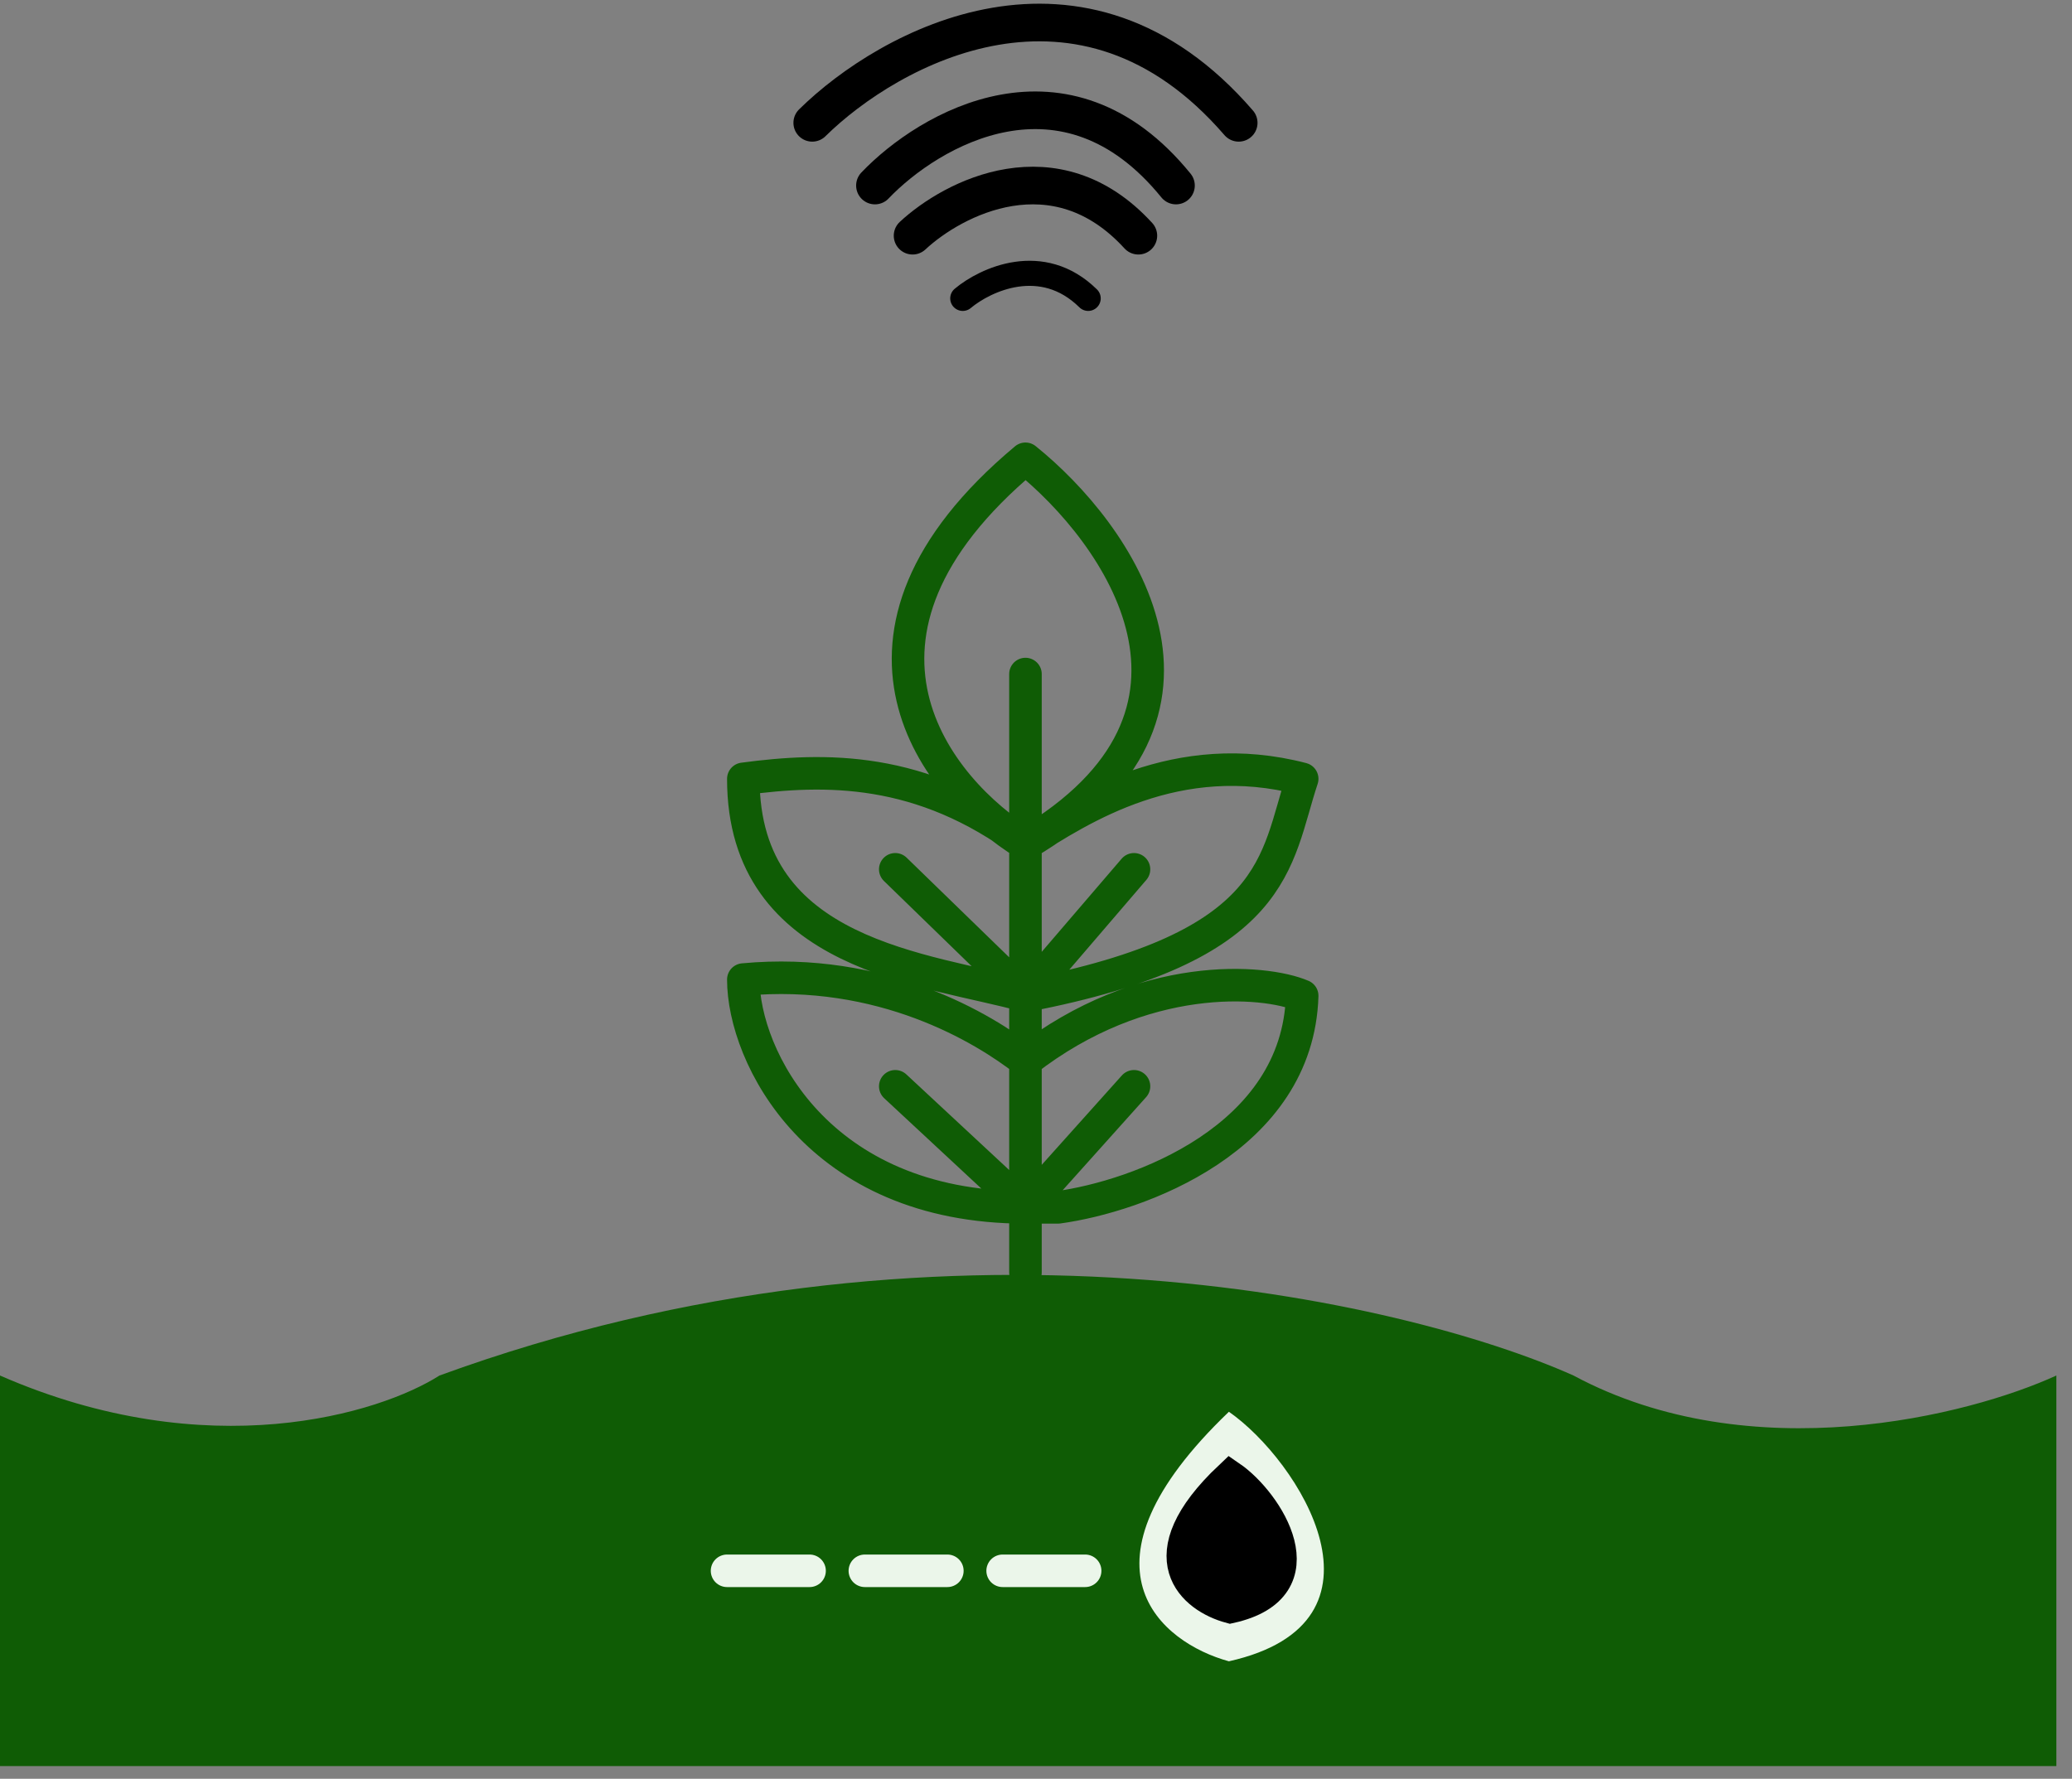 <svg width="92" height="79" viewBox="0 0 92 79" fill="none" xmlns="http://www.w3.org/2000/svg">
<rect x="0" y="0" width="92" height="79" fill="#808080" stroke="none"/>
<path d="M0 78.436V61.09C9.251 65.138 16.864 62.777 19.514 61.09C41.678 52.996 62.316 57.718 69.865 61.09C77.766 65.33 87.451 62.857 91.306 61.09V78.436H0Z" fill="#0F5C05"/>
<path d="M54.565 73.782C51.567 72.961 47.368 69.595 54.565 62.7C57.667 64.855 62.258 72.058 54.565 73.782Z" fill="#EBF6EA"/>
<path d="M54.623 71.373C53.035 70.944 50.812 69.188 54.623 65.591C56.265 66.715 58.695 70.473 54.623 71.373Z" fill="black" stroke="black" stroke-width="1.445"/>
<path d="M32.282 69.763H35.946" stroke="#EBF6EA" stroke-width="1.445" stroke-linecap="round"/>
<path d="M38.401 69.763H42.064" stroke="#EBF6EA" stroke-width="1.445" stroke-linecap="round"/>
<path d="M44.519 69.763H48.182" stroke="#EBF6EA" stroke-width="1.445" stroke-linecap="round"/>
<path d="M36.065 5.455C39.475 2.093 48.035 -2.614 55 5.455" stroke="black" stroke-width="1.671" stroke-linecap="round"/>
<path d="M38.849 8.24C41.256 5.718 47.299 2.188 52.215 8.24" stroke="black" stroke-width="1.671" stroke-linecap="round"/>
<path d="M40.52 10.468C42.325 8.787 46.858 6.433 50.545 10.468" stroke="black" stroke-width="1.671" stroke-linecap="round"/>
<path d="M42.748 13.252C43.751 12.412 46.269 11.235 48.317 13.252" stroke="black" stroke-width="1.114" stroke-linecap="round"/>
<path d="M45.532 37.481C41.597 35.072 36.089 28.278 45.532 20.376C49.628 23.669 55.362 31.699 45.532 37.481ZM45.532 37.481C40.907 34.012 36.619 34.108 33.005 34.59C33.005 42.492 41.196 43.022 45.532 44.226M45.532 37.481C48.022 35.875 52.278 33.145 57.819 34.59C56.614 38.204 56.855 42.058 45.532 44.226M45.532 37.481V29.936M45.532 37.481V44.226M45.532 53.622C36.281 53.622 33.005 46.877 33.005 43.504C39.172 42.925 43.685 45.672 45.532 47.117C50.736 43.07 56.133 43.504 57.819 44.226C57.626 50.587 50.511 53.14 46.978 53.622H45.532ZM45.532 53.622V56.513V47.599V44.226M45.532 53.622L50.351 48.245M45.532 53.622L39.751 48.245M45.532 44.226L50.351 38.608M45.532 44.226L39.751 38.608" stroke="#0F5C05" stroke-width="1.445" stroke-linecap="round" stroke-linejoin="round"/>
</svg>
